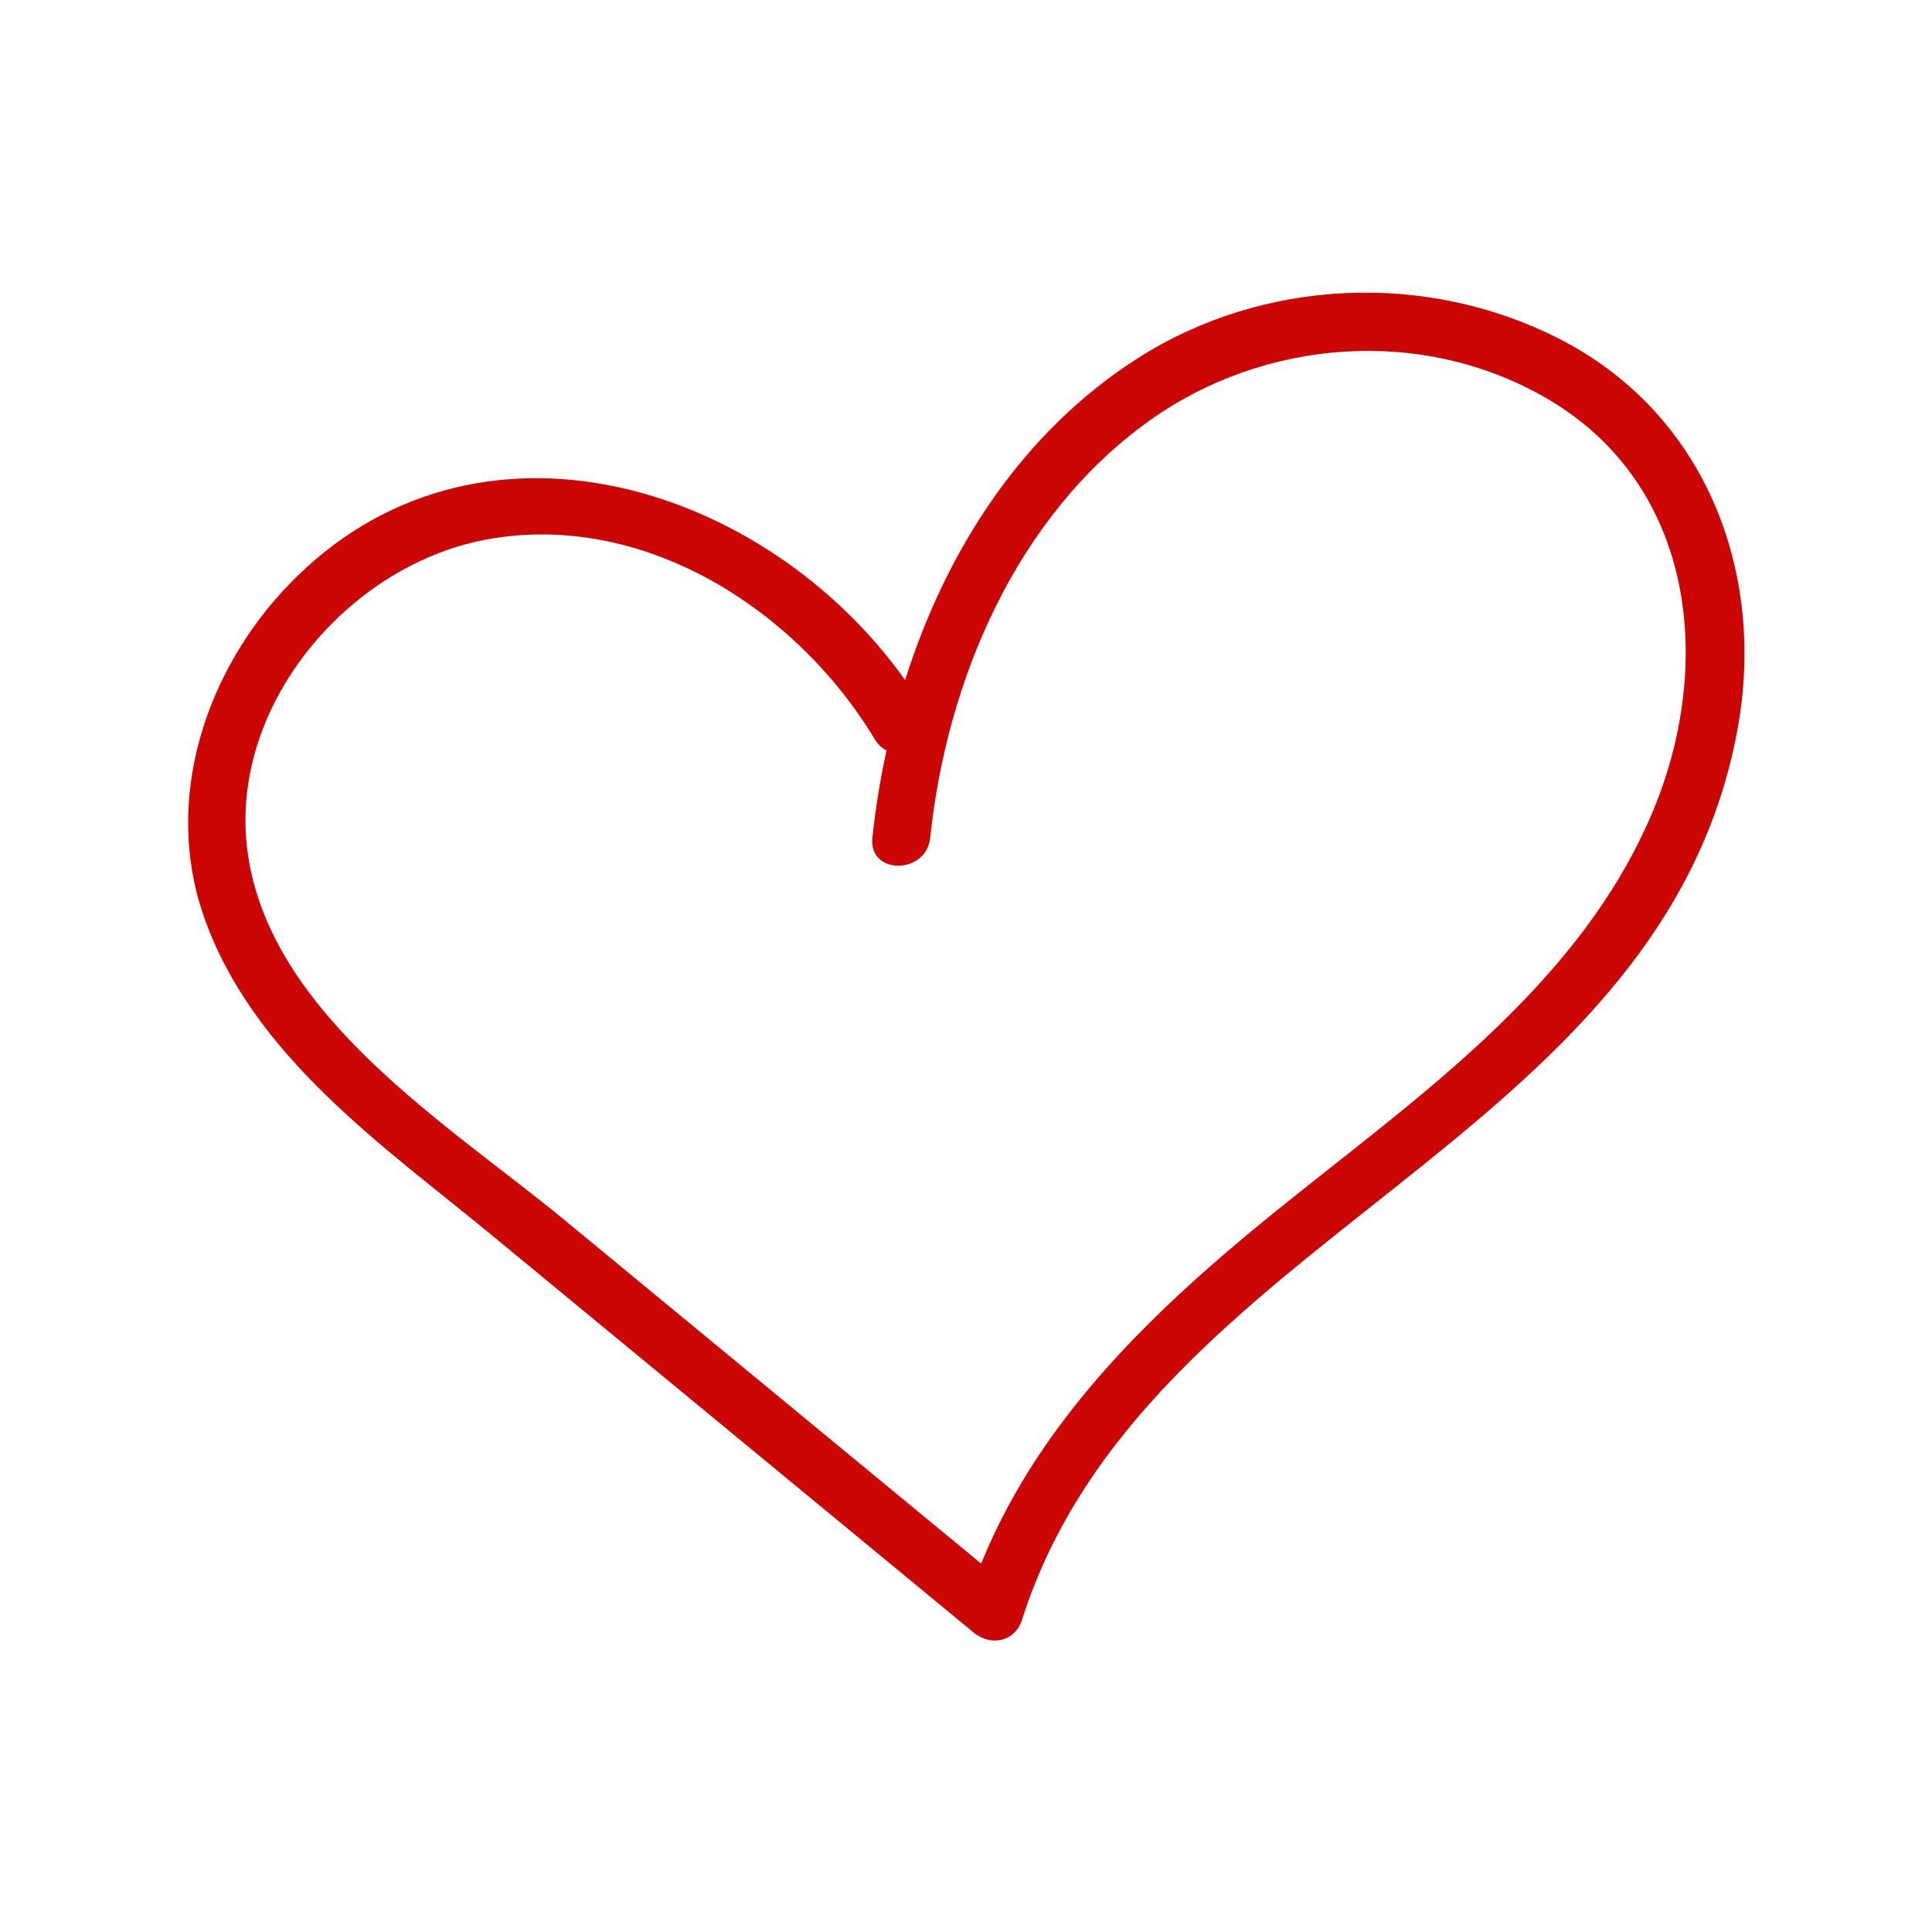 <?xml version="1.0" encoding="iso-8859-1"?>
<!-- Generator: Adobe Illustrator 22.1.0, SVG Export Plug-In . SVG Version: 6.00 Build 0)  -->
<svg version="1.1" id="Layer_1" xmlns="http://www.w3.org/2000/svg" xmlns:xlink="http://www.w3.org/1999/xlink" x="0px" y="0px"
	 width="1000px" height="1000px" viewBox="0 0 1000 1000" enable-background="new 0 0 1000 1000" xml:space="preserve">
<path fill="#CC0505" d="M806.666,175.176c-68.555-34.823-152.914-31.194-217.816,10.274
	c-59.952,38.305-99.157,99.428-120.363,166.565c-72.558-102.043-222.96-148.997-318.956-49.446
	c-43.071,44.666-65.089,110.858-44.173,171.344c25.141,72.705,93.467,119.452,149.937,166.02
	c82.9,68.363,165.8,136.727,248.7,205.09c8.776,7.237,21.335,4.881,25.015-6.683c63.28-198.844,329.885-245.816,370.101-459.606
	C914.643,296.162,882.579,213.737,806.666,175.176z M854.364,422.65c-36.449,84.33-113.424,140.06-182.726,195.217
	c-66.385,52.836-131.339,111.47-163.803,191.451c-71.776-59.19-143.553-118.381-215.329-177.571
	c-59.654-49.194-152.089-105.555-164.215-189.722c-10.892-75.599,51.373-149.218,123.085-162.693
	c80.77-15.177,160.565,35.44,201.474,103.406c1.642,2.728,3.732,4.524,6.001,5.672c-3.232,14.988-5.727,30.104-7.308,45.209
	c-2.027,19.361,27.921,19.217,29.933,0c8.601-82.141,44.891-166.673,113.072-215.61c59.664-42.823,141.45-49.122,205.621-12.044
	C877.814,250.827,887.905,345.05,854.364,422.65z"/>
</svg>
